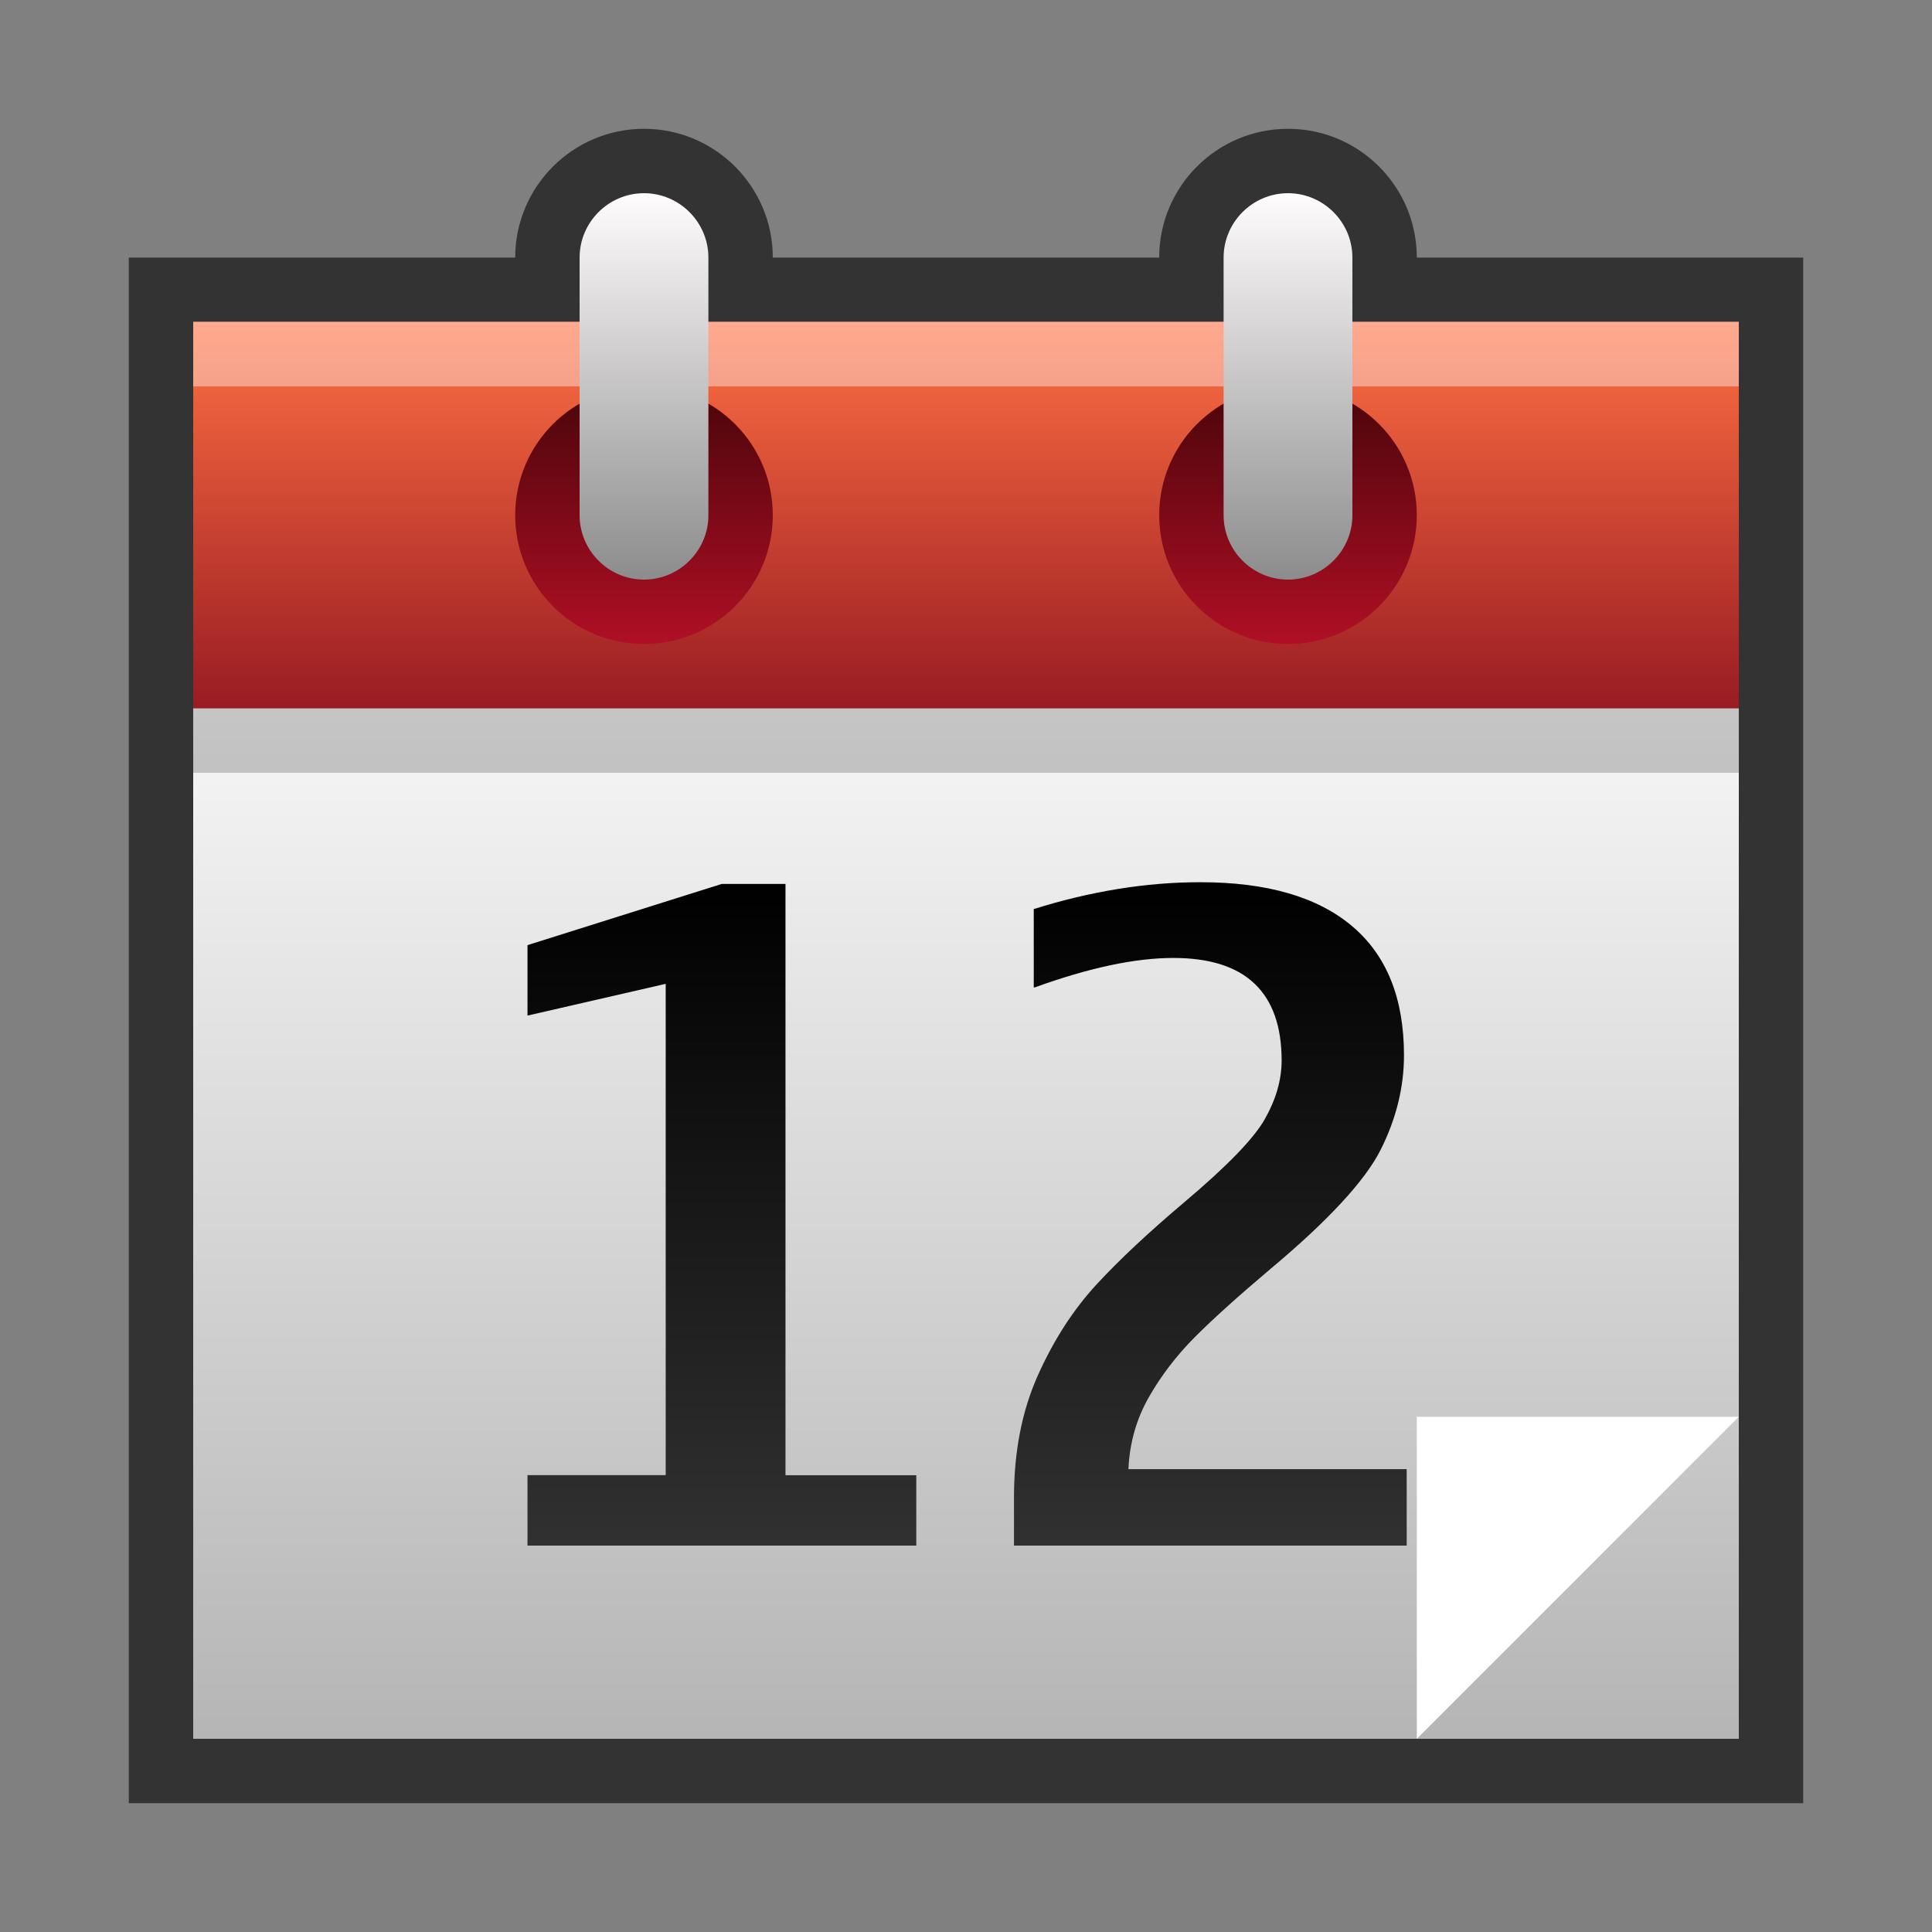 <?xml version="1.0" ?>
<!DOCTYPE svg  PUBLIC '-//W3C//DTD SVG 1.1//EN'  'http://www.w3.org/Graphics/SVG/1.1/DTD/svg11.dtd'>
<svg height="30" viewBox="0 0 30 30" width="30" xmlns="http://www.w3.org/2000/svg" xmlns:xlink="http://www.w3.org/1999/xlink">
<rect x="0" y="0" width="30" height="30" fill="#808080" stroke="none"/>
<g>
<defs>
</defs>
<rect fill="none" height="30" width="30"/>
<path d="M22,4c0-1.104-0.896-2-2-2s-2,0.896-2,2h-6c0-1.104-0.897-2-2-2S8,2.896,8,4H2v24h26V4H22z" fill-opacity="0.6"/>
<linearGradient gradientUnits="userSpaceOnUse" id="SVGID_1_" x1="14.999" x2="14.999" y1="10.369" y2="27.003">
	<stop offset="0" style="stop-color:#F9F9F9"/>
	<stop offset="1" style="stop-color:#B5B5B5"/>
</linearGradient>
<rect fill="url(#SVGID_1_)" height="22" width="24" x="3" y="5"/>
<linearGradient gradientUnits="userSpaceOnUse" id="SVGID_2_" x1="11.21" x2="11.21" y1="23.834" y2="13.748">
	<stop offset="0" style="stop-color:#303030"/>
	<stop offset="1" style="stop-color:#000000"/>
</linearGradient>
<path d="M14.228,22.906V24H8.191v-1.094h2.146v-7.629L8.191,15.77v-1.094l3.015-0.95h0.991v9.181H14.228z" fill="url(#SVGID_2_)"/>
<linearGradient gradientUnits="userSpaceOnUse" id="SVGID_3_" x1="18.794" x2="18.794" y1="23.834" y2="13.748">
	<stop offset="0" style="stop-color:#303030"/>
	<stop offset="1" style="stop-color:#000000"/>
</linearGradient>
<path d="M21.843,22.811V24h-6.098v-0.745c0-0.711,0.123-1.343,0.369-1.894s0.55-1.021,0.909-1.412  c0.359-0.389,0.816-0.816,1.367-1.281c0.66-0.557,1.078-0.986,1.251-1.292s0.26-0.608,0.26-0.909c0-0.529-0.14-0.926-0.421-1.193  c-0.279-0.266-0.7-0.399-1.261-0.399c-0.593,0-1.31,0.153-2.153,0.458h-0.014v-1.217c0.885-0.277,1.746-0.417,2.584-0.417  c1.035,0,1.82,0.227,2.358,0.681c0.538,0.453,0.807,1.121,0.807,2.006c0,0.496-0.12,0.985-0.362,1.467  c-0.242,0.48-0.811,1.097-1.709,1.849c-0.502,0.424-0.893,0.776-1.176,1.06s-0.521,0.594-0.715,0.934  c-0.193,0.339-0.299,0.711-0.317,1.117H21.843z" fill="url(#SVGID_3_)"/>
<polygon fill="#FFFFFF" points="22,22 22,27 27,22 "/>
<linearGradient gradientUnits="userSpaceOnUse" id="SVGID_4_" x1="14.999" x2="14.999" y1="5" y2="11">
	<stop offset="0" style="stop-color:#FF7042"/>
	<stop offset="1" style="stop-color:#991B23"/>
</linearGradient>
<rect fill="url(#SVGID_4_)" height="6" width="24" x="3" y="5"/>
<linearGradient gradientUnits="userSpaceOnUse" id="SVGID_5_" x1="10" x2="10" y1="6" y2="10">
	<stop offset="0" style="stop-color:#4A050A"/>
	<stop offset="1" style="stop-color:#B00F25"/>
</linearGradient>
<circle cx="10" cy="8" fill="url(#SVGID_5_)" r="2"/>
<linearGradient gradientUnits="userSpaceOnUse" id="SVGID_6_" x1="20" x2="20" y1="6" y2="10">
	<stop offset="0" style="stop-color:#4A050A"/>
	<stop offset="1" style="stop-color:#B00F25"/>
</linearGradient>
<circle cx="20" cy="8" fill="url(#SVGID_6_)" r="2"/>
<rect fill="#FFFFFF" height="1" opacity="0.4" width="24" x="3" y="5"/>
<linearGradient gradientUnits="userSpaceOnUse" id="SVGID_7_" x1="10" x2="10" y1="3" y2="9">
	<stop offset="0" style="stop-color:#FFFCFE"/>
	<stop offset="1" style="stop-color:#8C8C8C"/>
</linearGradient>
<path d="M11,8c0,0.55-0.45,1-1,1l0,0C9.45,9,9,8.55,9,8V4c0-0.55,0.45-1,1-1l0,0c0.55,0,1,0.45,1,1V8z" fill="url(#SVGID_7_)"/>
<linearGradient gradientUnits="userSpaceOnUse" id="SVGID_8_" x1="20" x2="20" y1="3" y2="9">
	<stop offset="0" style="stop-color:#FFFCFE"/>
	<stop offset="1" style="stop-color:#8C8C8C"/>
</linearGradient>
<path d="M21,8c0,0.55-0.45,1-1,1l0,0c-0.55,0-1-0.45-1-1V4c0-0.55,0.45-1,1-1l0,0c0.55,0,1,0.45,1,1V8z" fill="url(#SVGID_8_)"/>
<rect height="1" opacity="0.2" width="24" x="3" y="11"/>
<rect fill="none" height="30" width="30"/>
</g>
</svg>